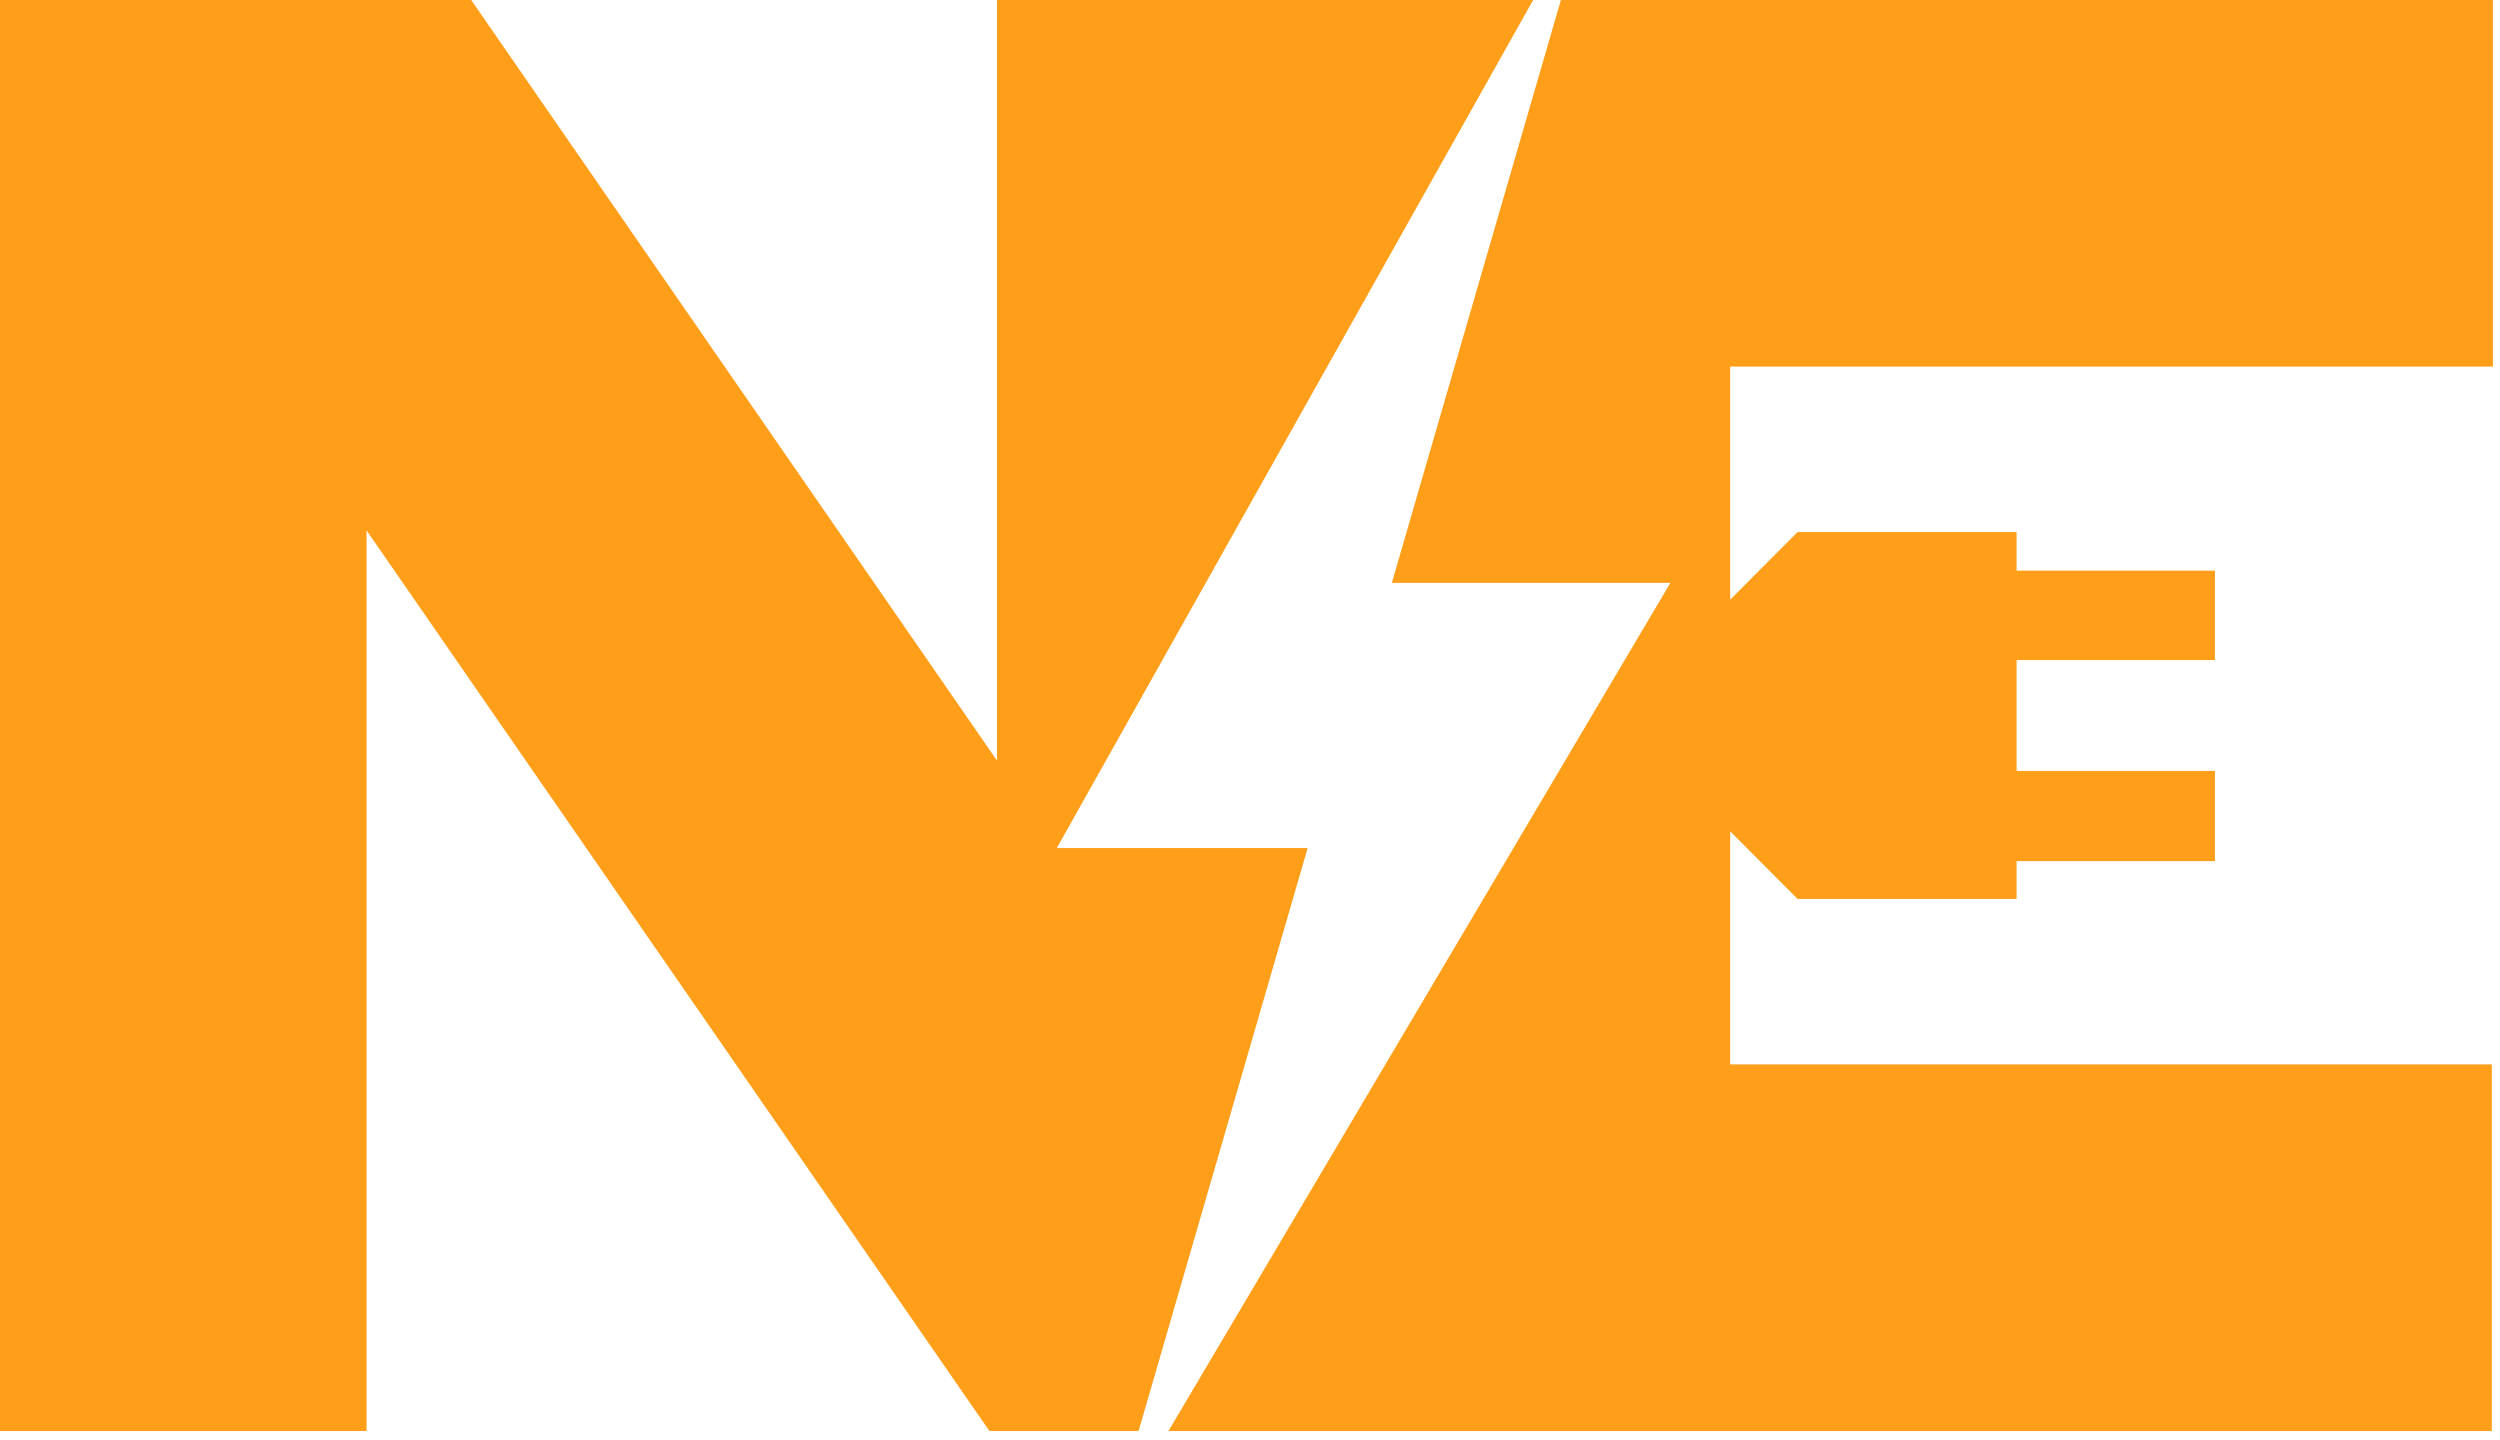 <svg width="92" height="53" viewBox="0 0 92 53" fill="none" xmlns="http://www.w3.org/2000/svg">
<path d="M48.12 31.21H38.89L56.42 0H50.18H36.69V27.99L17.34 0H13.49H0V52.66H13.49V19.52L36.41 52.66H36.69H41.9L48.12 31.21Z" fill="#FF9E18"/>
<path d="M91.74 13.49V0H57.44L51.22 21.45H61.47L43 52.66H91.7V39.17H63.67V30.59L66.15 33.08H74.21V31.69H81.51V28.37H74.21V24.29H81.51V21H74.21V19.58H66.15L63.67 22.07V13.49H91.74Z" fill="#FF9E18"/>
</svg>
